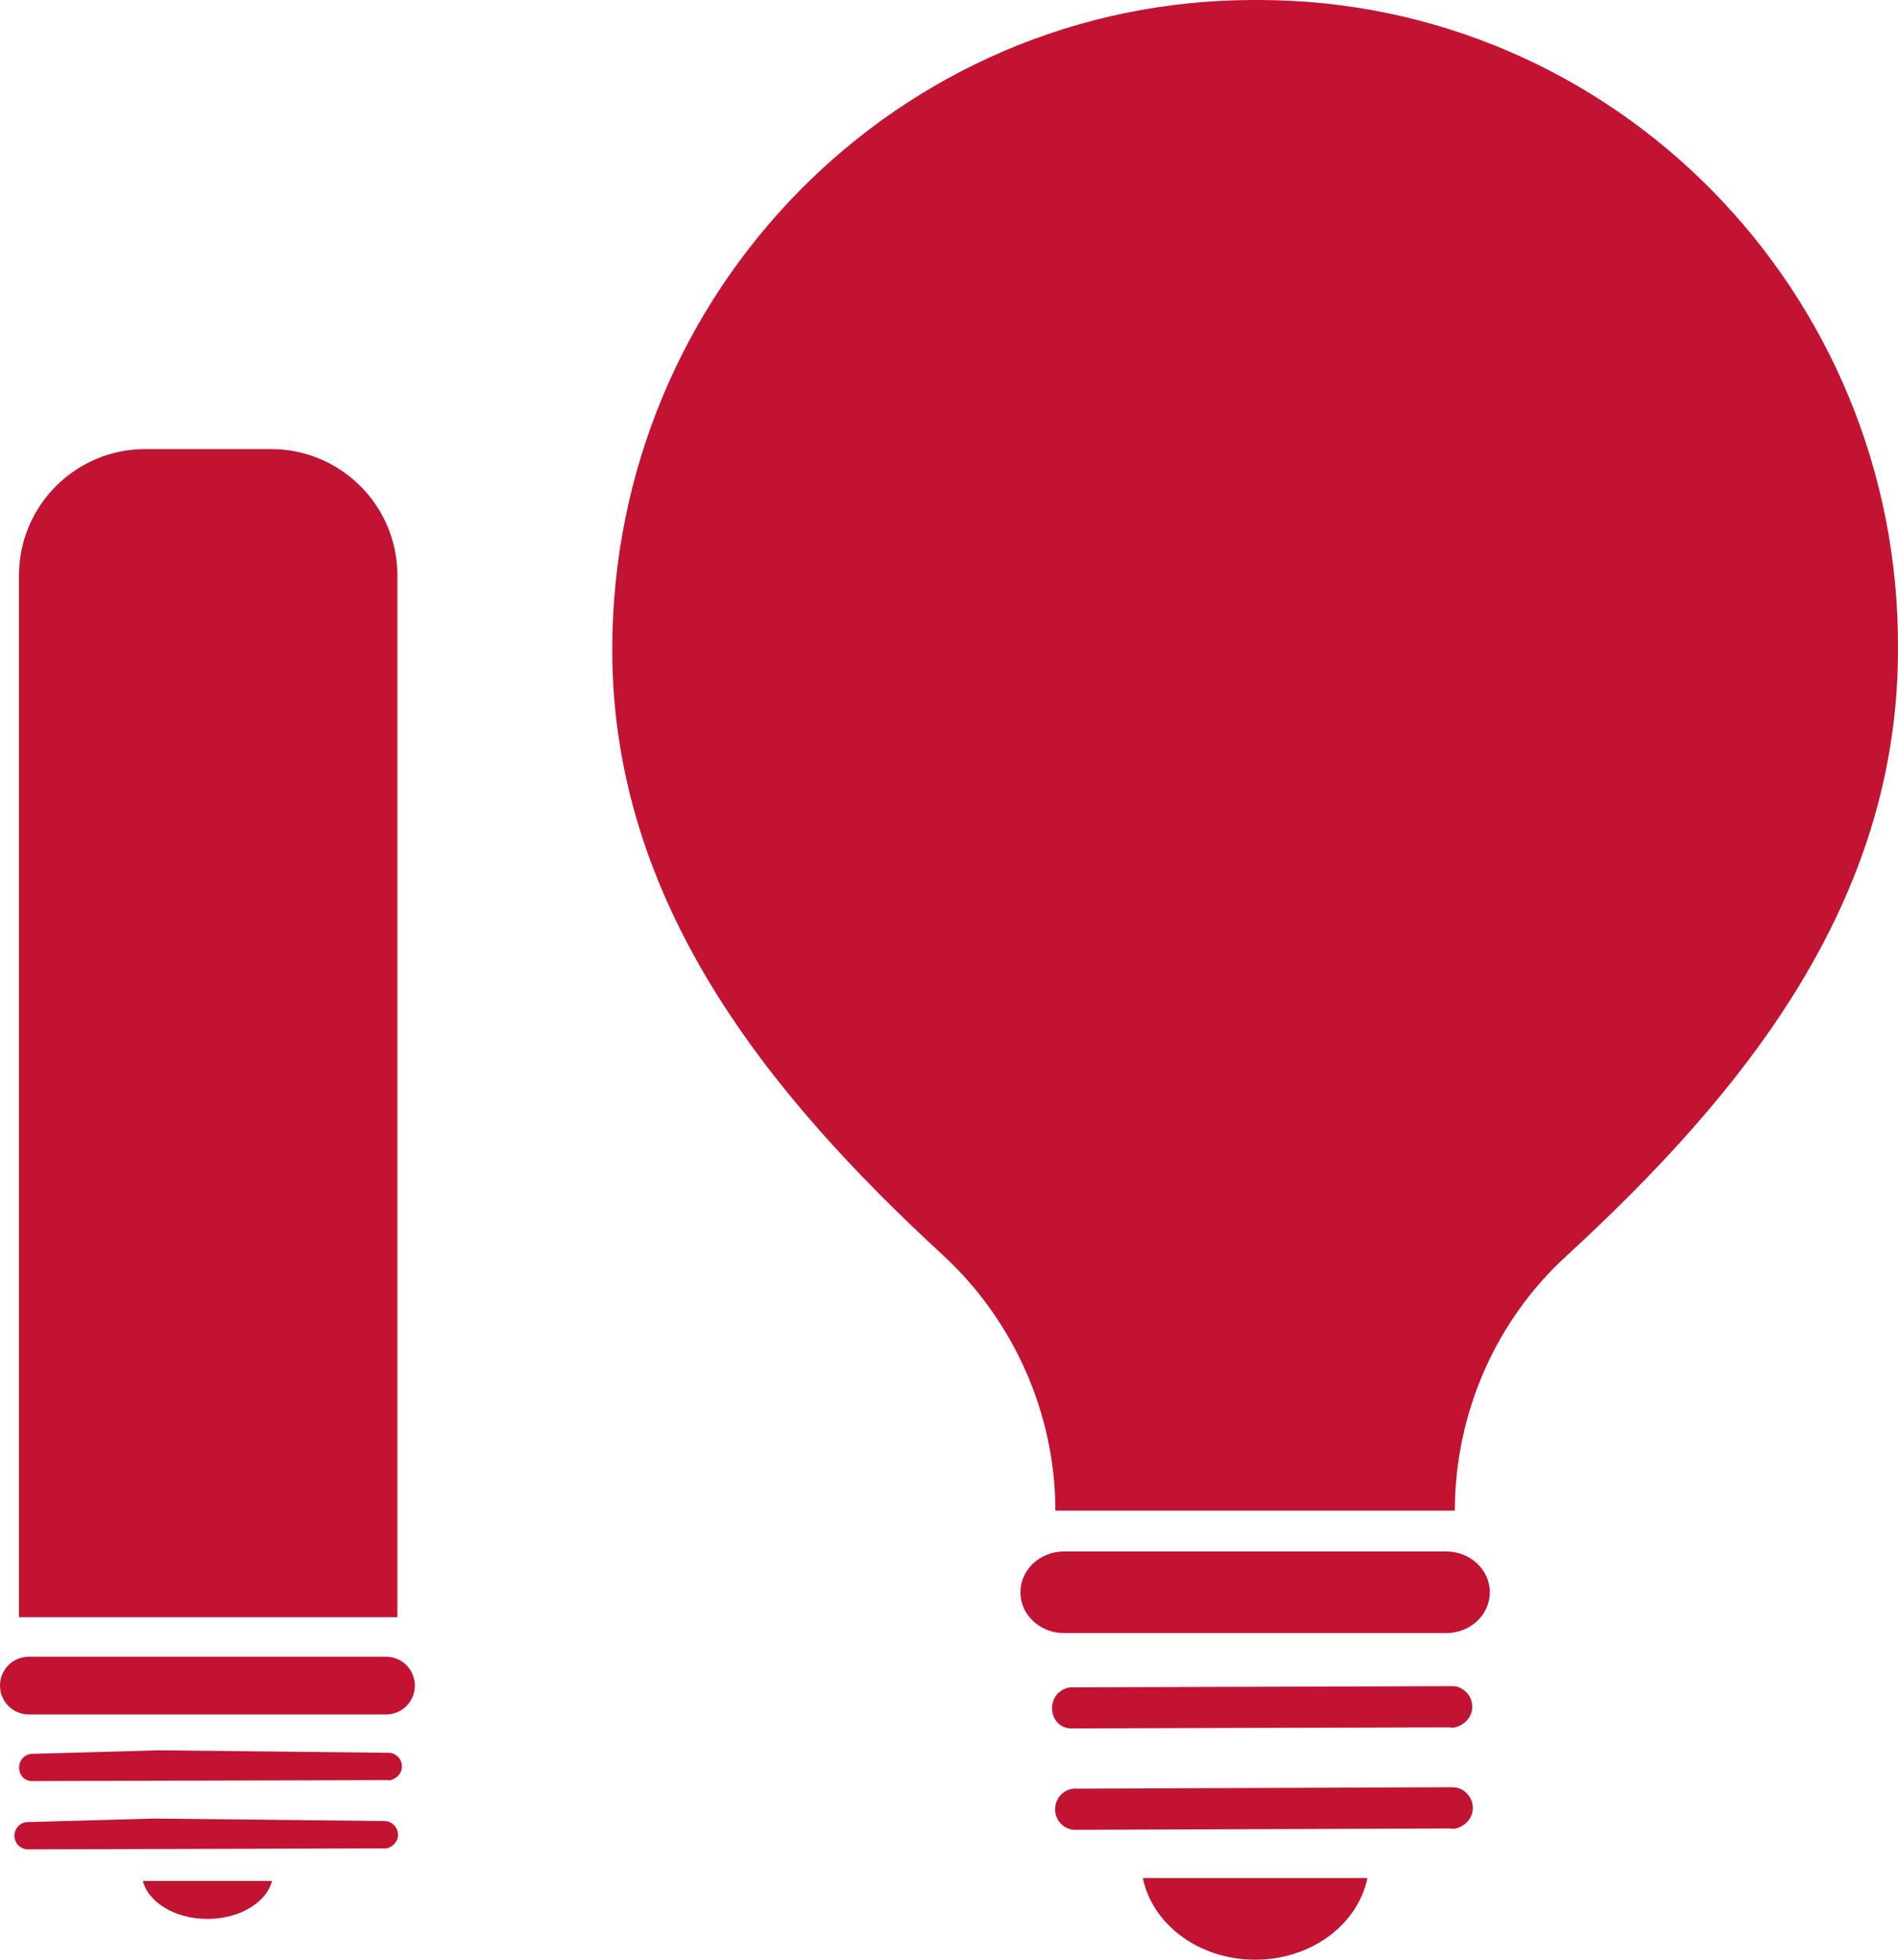 <svg width="93" height="96" viewBox="0 0 93 96" fill="none" xmlns="http://www.w3.org/2000/svg">
<path d="M56 92C56.453 94.24 58.718 96 61.5 96C64.282 96 66.547 94.24 67 92H56Z" fill="#C21332"/>
<path d="M52.424 84.669L70.987 84.616C71.043 84.62 71.099 84.625 71.211 84.634C71.668 84.559 72.093 84.199 72.134 83.695C72.176 83.19 71.872 82.77 71.377 82.617C71.321 82.612 71.265 82.608 71.153 82.599L52.646 82.656C52.086 82.61 51.6 83.022 51.554 83.582C51.508 84.142 51.864 84.623 52.424 84.669Z" fill="#C21332"/>
<path d="M71.357 87.567C71.301 87.563 71.246 87.558 71.135 87.549L52.785 87.62C52.229 87.574 51.748 87.986 51.702 88.546C51.656 89.106 52.063 89.591 52.619 89.637L71.024 89.57C71.08 89.575 71.135 89.58 71.246 89.589C71.7 89.513 72.121 89.153 72.163 88.649C72.204 88.144 71.852 87.664 71.357 87.567Z" fill="#C21332"/>
<path d="M70.858 76H52.142C50.958 76 50 76.895 50 78C50 79.105 50.958 80 52.142 80H70.858C72.042 80 73 79.105 73 78C73 76.895 72.042 76 70.858 76Z" fill="#C21332"/>
<path d="M61.668 0C61.612 0 61.612 0 61.556 0C61.5 0 61.5 0 61.443 0C44.062 0 30 14.231 30 31.82C30 44.172 37.594 53.565 46.256 61.534C49.687 64.722 51.712 69.275 51.712 74H61.387C61.387 74 61.443 74 61.5 74C61.556 74 61.612 74 61.612 74H71.287C71.287 69.219 73.312 64.665 76.743 61.534C85.406 53.565 92.999 44.229 92.999 31.82C93.112 14.288 79.049 0 61.668 0Z" fill="#C21332"/>
<path d="M6.999 92.139C7.26 93.181 8.563 94 10.163 94C11.764 94 13.067 93.181 13.328 92.139H6.999Z" fill="#C21332"/>
<path d="M1.532 87.249L18.948 87.201C18.986 87.204 19.023 87.206 19.097 87.21C19.399 87.153 19.674 86.907 19.693 86.573C19.712 86.238 19.504 85.965 19.174 85.872C19.137 85.87 19.099 85.868 19.025 85.863L7.771 85.741L1.645 85.913C1.274 85.891 0.959 86.172 0.938 86.543C0.917 86.915 1.16 87.227 1.532 87.249Z" fill="#C21332"/>
<path d="M18.945 89.215C18.907 89.213 18.87 89.21 18.796 89.206L7.541 89.084L1.416 89.256C1.044 89.234 0.73 89.515 0.709 89.886C0.688 90.258 0.968 90.572 1.34 90.594L18.756 90.546C18.794 90.549 18.831 90.551 18.905 90.555C19.207 90.498 19.482 90.252 19.501 89.918C19.52 89.583 19.277 89.271 18.945 89.215Z" fill="#C21332"/>
<path d="M18.912 81.156H1.415C0.633 81.156 0 81.789 0 82.571C0 83.353 0.633 83.986 1.415 83.986H18.912C19.694 83.986 20.327 83.353 20.327 82.571C20.327 81.789 19.694 81.156 18.912 81.156Z" fill="#C21332"/>
<path d="M19.471 79.22V28.18C19.471 24.755 16.678 22 13.291 22H7.111C3.686 22 0.931 24.792 0.931 28.18V79.22H19.471Z" fill="#C21332"/>
</svg>
